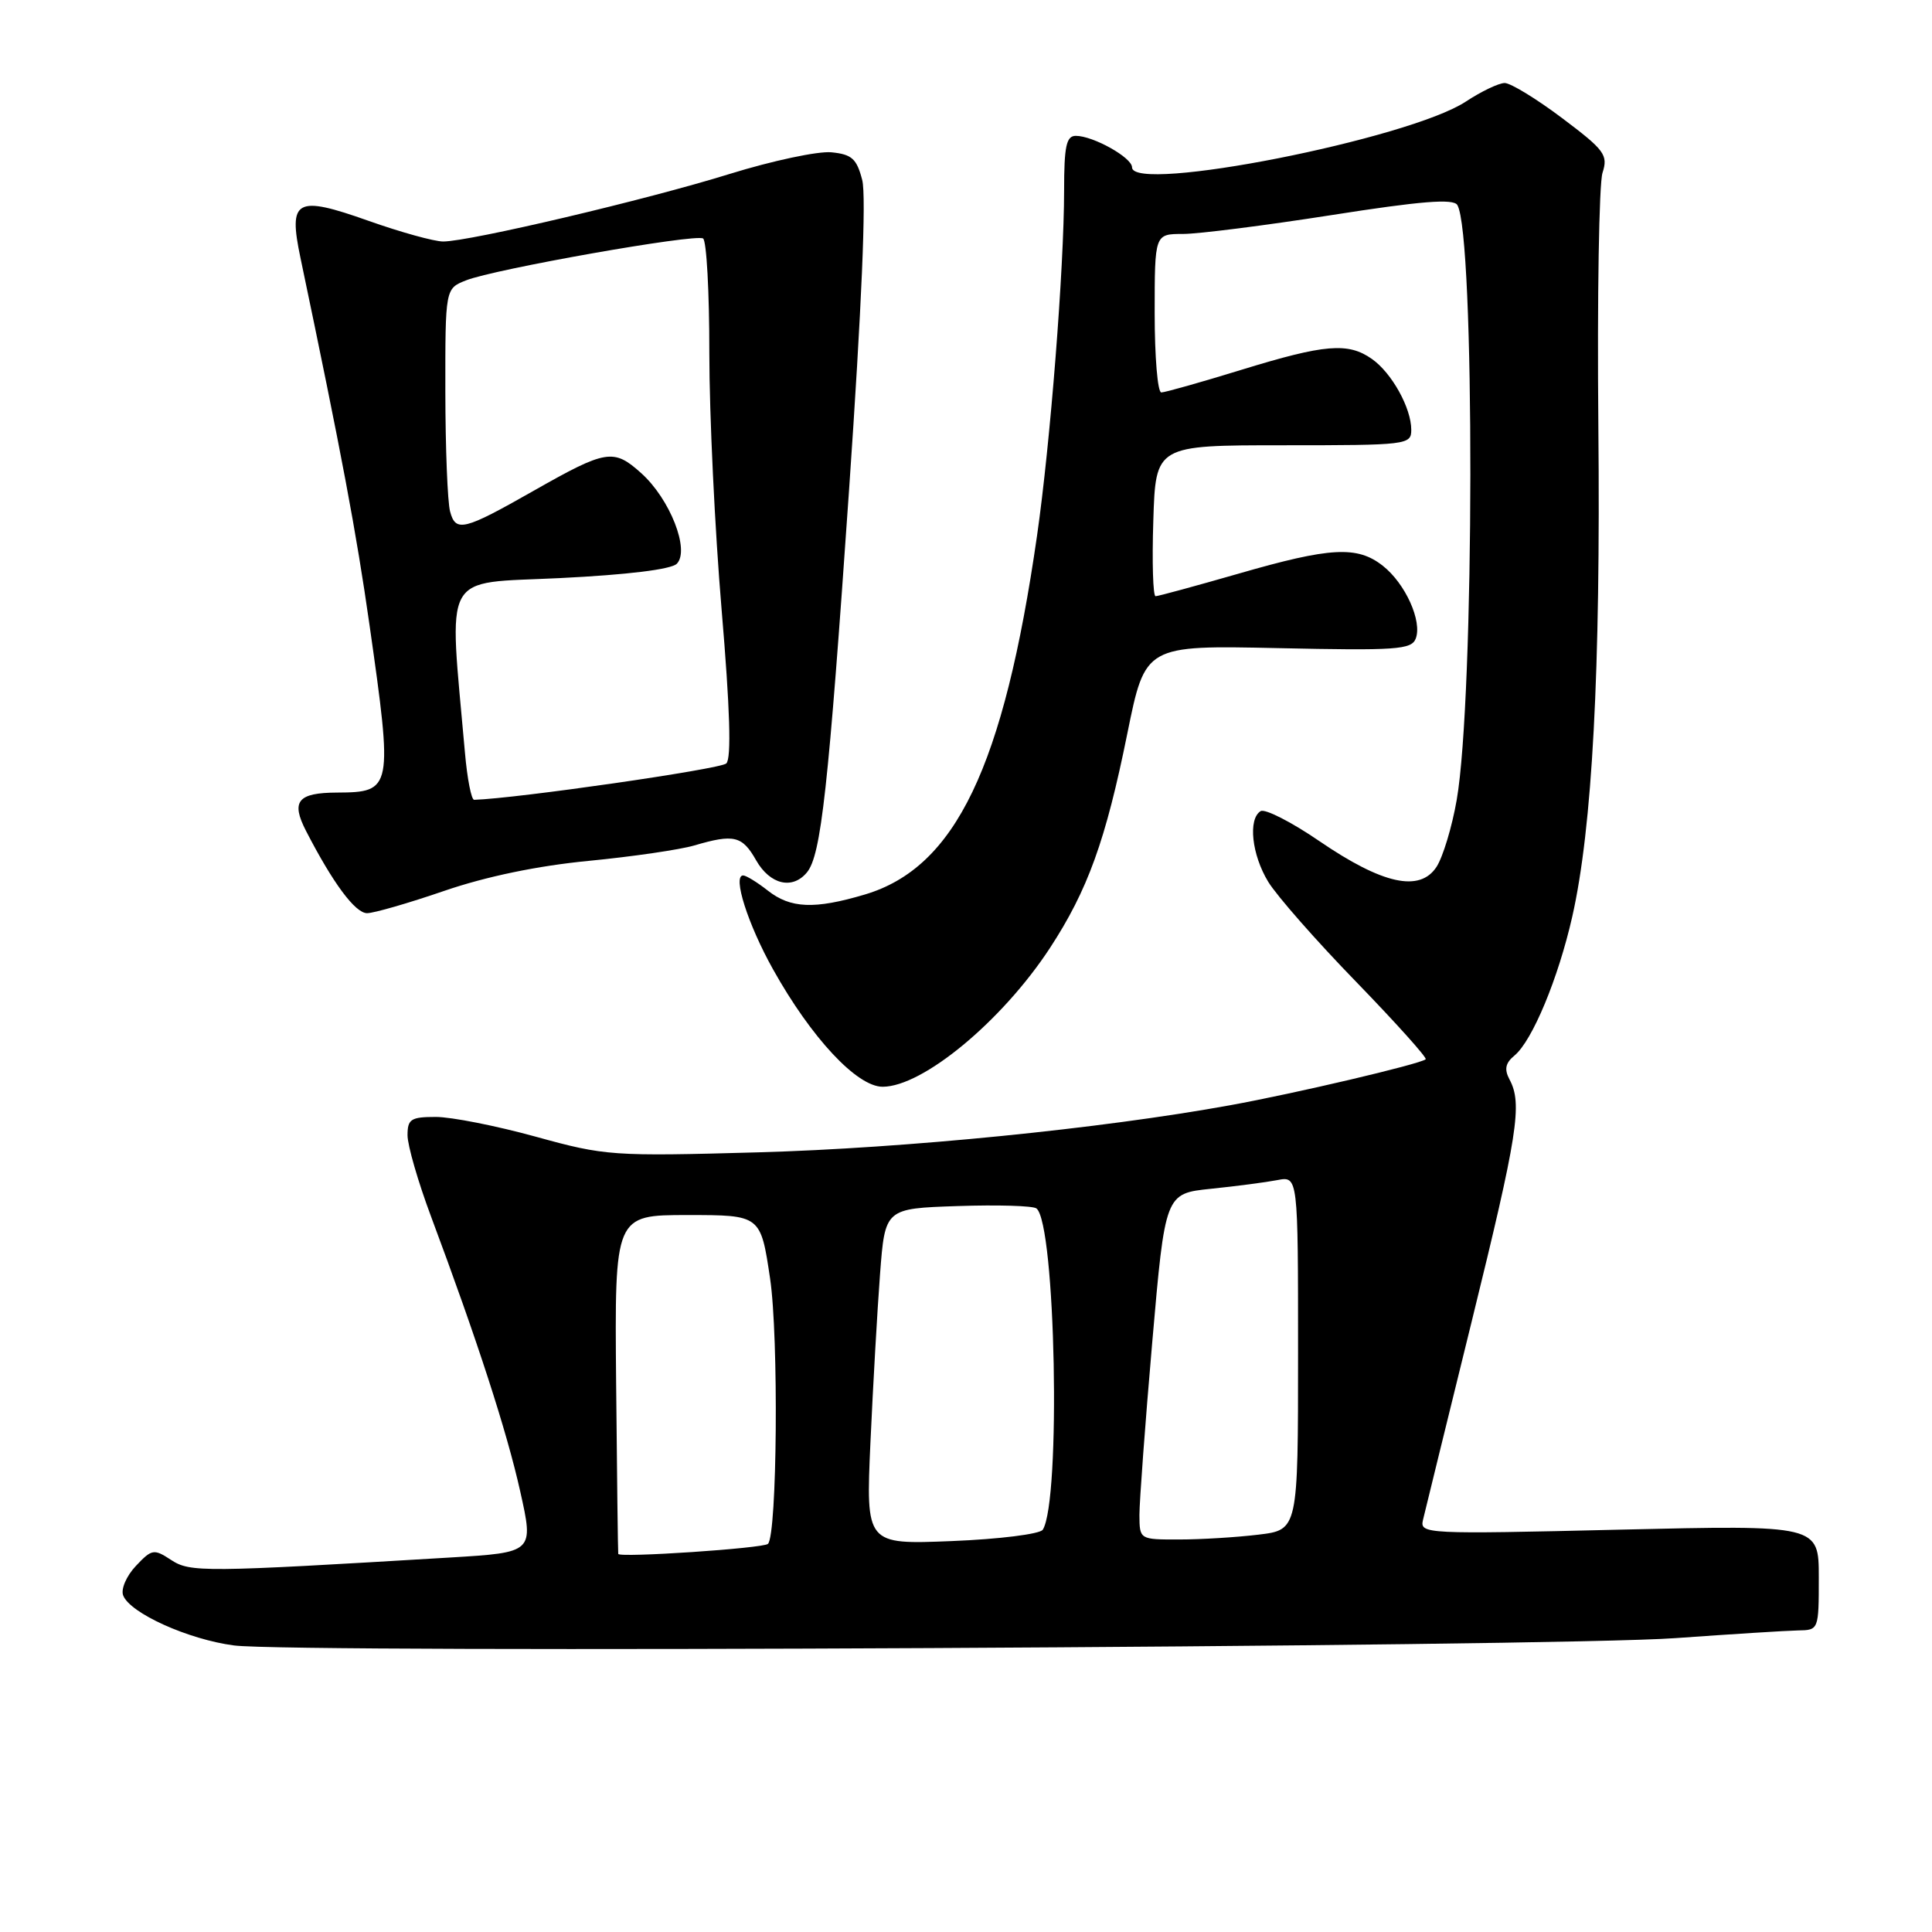 <?xml version="1.0" encoding="UTF-8" standalone="no"?>
<!DOCTYPE svg PUBLIC "-//W3C//DTD SVG 1.1//EN" "http://www.w3.org/Graphics/SVG/1.1/DTD/svg11.dtd" >
<svg xmlns="http://www.w3.org/2000/svg" xmlns:xlink="http://www.w3.org/1999/xlink" version="1.1" viewBox="0 0 256 256">
 <g >
 <path fill="currentColor"
d=" M 222.00 217.06 C 229.43 216.53 236.74 216.07 238.25 216.04 C 240.98 216.00 241.00 215.96 241.00 209.04 C 241.00 202.07 241.00 202.07 214.55 202.69 C 188.87 203.30 188.12 203.26 188.55 201.41 C 188.80 200.36 191.70 188.53 195.00 175.13 C 201.12 150.27 201.75 146.26 200.02 143.04 C 199.30 141.68 199.47 140.86 200.68 139.86 C 203.04 137.91 206.48 129.63 208.33 121.47 C 210.99 109.73 212.10 88.93 211.79 56.44 C 211.63 39.42 211.88 24.33 212.34 22.90 C 213.10 20.53 212.64 19.90 206.99 15.65 C 203.59 13.09 200.16 11.00 199.38 11.00 C 198.60 11.00 196.28 12.11 194.23 13.46 C 186.69 18.43 150.00 25.66 150.00 22.17 C 150.00 20.88 144.85 18.00 142.55 18.00 C 141.29 18.00 141.00 19.37 141.00 25.25 C 140.99 35.57 139.18 58.69 137.41 71.00 C 133.00 101.64 126.61 114.96 114.59 118.53 C 107.92 120.51 104.75 120.38 101.73 118.00 C 100.33 116.90 98.86 116.00 98.47 116.00 C 97.03 116.00 99.10 122.48 102.43 128.44 C 107.50 137.52 113.55 144.00 116.95 144.00 C 122.27 144.00 132.76 135.31 139.10 125.65 C 144.13 117.96 146.51 111.37 149.38 97.18 C 151.75 85.50 151.75 85.50 169.35 85.88 C 185.02 86.22 187.03 86.08 187.59 84.62 C 188.48 82.32 186.21 77.31 183.23 74.97 C 179.84 72.30 176.30 72.49 164.12 76.01 C 158.41 77.65 153.46 79.00 153.12 79.00 C 152.78 79.00 152.64 74.50 152.82 69.00 C 153.13 59.00 153.13 59.00 170.07 59.00 C 186.47 59.00 187.00 58.94 187.00 56.95 C 187.00 54.06 184.41 49.40 181.78 47.56 C 178.62 45.34 175.56 45.60 164.50 49.00 C 159.14 50.65 154.36 52.00 153.88 52.00 C 153.39 52.00 153.00 47.28 153.00 41.50 C 153.00 31.00 153.00 31.00 156.75 31.00 C 158.81 31.00 167.67 29.87 176.44 28.50 C 188.28 26.64 192.57 26.30 193.10 27.16 C 195.45 30.97 195.39 92.45 193.02 106.00 C 192.40 109.58 191.19 113.56 190.35 114.86 C 188.13 118.26 183.21 117.18 174.82 111.45 C 171.11 108.91 167.61 107.13 167.04 107.48 C 165.35 108.52 165.86 113.26 168.05 116.85 C 169.18 118.70 174.42 124.67 179.71 130.11 C 184.99 135.56 189.13 140.17 188.91 140.36 C 188.16 141.00 171.61 144.89 163.00 146.45 C 145.82 149.57 119.98 152.14 100.50 152.69 C 81.13 153.23 80.20 153.16 71.00 150.62 C 65.78 149.18 59.81 148.00 57.75 148.00 C 54.44 148.00 54.00 148.29 54.00 150.43 C 54.00 151.77 55.40 156.61 57.11 161.18 C 63.23 177.56 67.15 189.63 68.93 197.61 C 70.74 205.71 70.74 205.71 59.62 206.38 C 26.95 208.34 25.20 208.36 22.67 206.70 C 20.38 205.20 20.12 205.25 17.99 207.51 C 16.75 208.83 16.00 210.57 16.32 211.40 C 17.22 213.75 24.93 217.23 31.00 218.03 C 38.88 219.08 205.87 218.23 222.00 217.06 Z  M 58.88 118.04 C 64.42 116.14 71.25 114.72 78.00 114.07 C 83.78 113.51 90.07 112.59 91.99 112.03 C 97.26 110.48 98.35 110.74 100.20 114.01 C 102.03 117.21 105.00 117.92 106.92 115.60 C 108.80 113.33 109.76 104.62 112.51 64.86 C 114.18 40.66 114.80 26.01 114.25 23.86 C 113.52 21.03 112.88 20.45 110.16 20.18 C 108.38 20.01 102.33 21.30 96.71 23.04 C 85.72 26.46 62.22 32.00 58.72 32.00 C 57.54 32.00 53.09 30.77 48.83 29.26 C 39.20 25.85 38.18 26.41 39.82 34.20 C 45.30 60.34 47.20 70.46 48.96 82.80 C 52.07 104.59 51.99 104.98 44.67 105.02 C 39.44 105.04 38.52 106.17 40.56 110.12 C 44.12 117.03 47.07 121.00 48.64 121.00 C 49.53 121.00 54.14 119.67 58.88 118.04 Z  M 81.92 205.90 C 81.88 205.68 81.75 195.49 81.64 183.25 C 81.44 161.00 81.44 161.00 91.11 161.00 C 100.79 161.00 100.79 161.00 102.04 169.41 C 103.19 177.13 102.98 203.35 101.76 204.57 C 101.18 205.16 82.03 206.44 81.92 205.90 Z  M 115.34 191.08 C 115.68 183.61 116.25 173.59 116.61 168.82 C 117.27 160.13 117.27 160.13 126.89 159.81 C 132.17 159.63 136.87 159.77 137.33 160.12 C 139.88 162.07 140.60 198.88 138.17 202.70 C 137.80 203.27 132.40 203.95 126.12 204.20 C 114.73 204.66 114.73 204.66 115.34 191.08 Z  M 150.98 200.75 C 150.98 198.96 151.74 188.65 152.68 177.83 C 154.39 158.15 154.39 158.15 160.45 157.52 C 163.78 157.18 167.74 156.66 169.25 156.37 C 172.00 155.84 172.00 155.84 172.00 179.28 C 172.00 202.72 172.00 202.72 166.75 203.35 C 163.86 203.70 159.14 203.99 156.25 203.99 C 151.00 204.00 151.00 204.00 150.98 200.75 Z  M 61.61 99.75 C 59.46 75.31 58.34 77.38 74.19 76.60 C 83.13 76.16 88.94 75.45 89.68 74.70 C 91.44 72.91 88.78 66.12 84.97 62.70 C 81.30 59.40 80.35 59.56 70.71 65.03 C 61.46 70.29 60.38 70.56 59.64 67.78 C 59.30 66.53 59.02 59.37 59.01 51.87 C 59.00 38.24 59.00 38.24 61.75 37.15 C 65.50 35.66 92.12 30.95 93.16 31.60 C 93.62 31.88 94.00 38.73 93.99 46.81 C 93.99 54.89 94.72 70.19 95.62 80.82 C 96.73 93.94 96.93 100.47 96.24 101.16 C 95.49 101.91 68.50 105.80 62.83 105.98 C 62.46 105.99 61.91 103.19 61.61 99.75 Z "/>
</g>
</svg>
